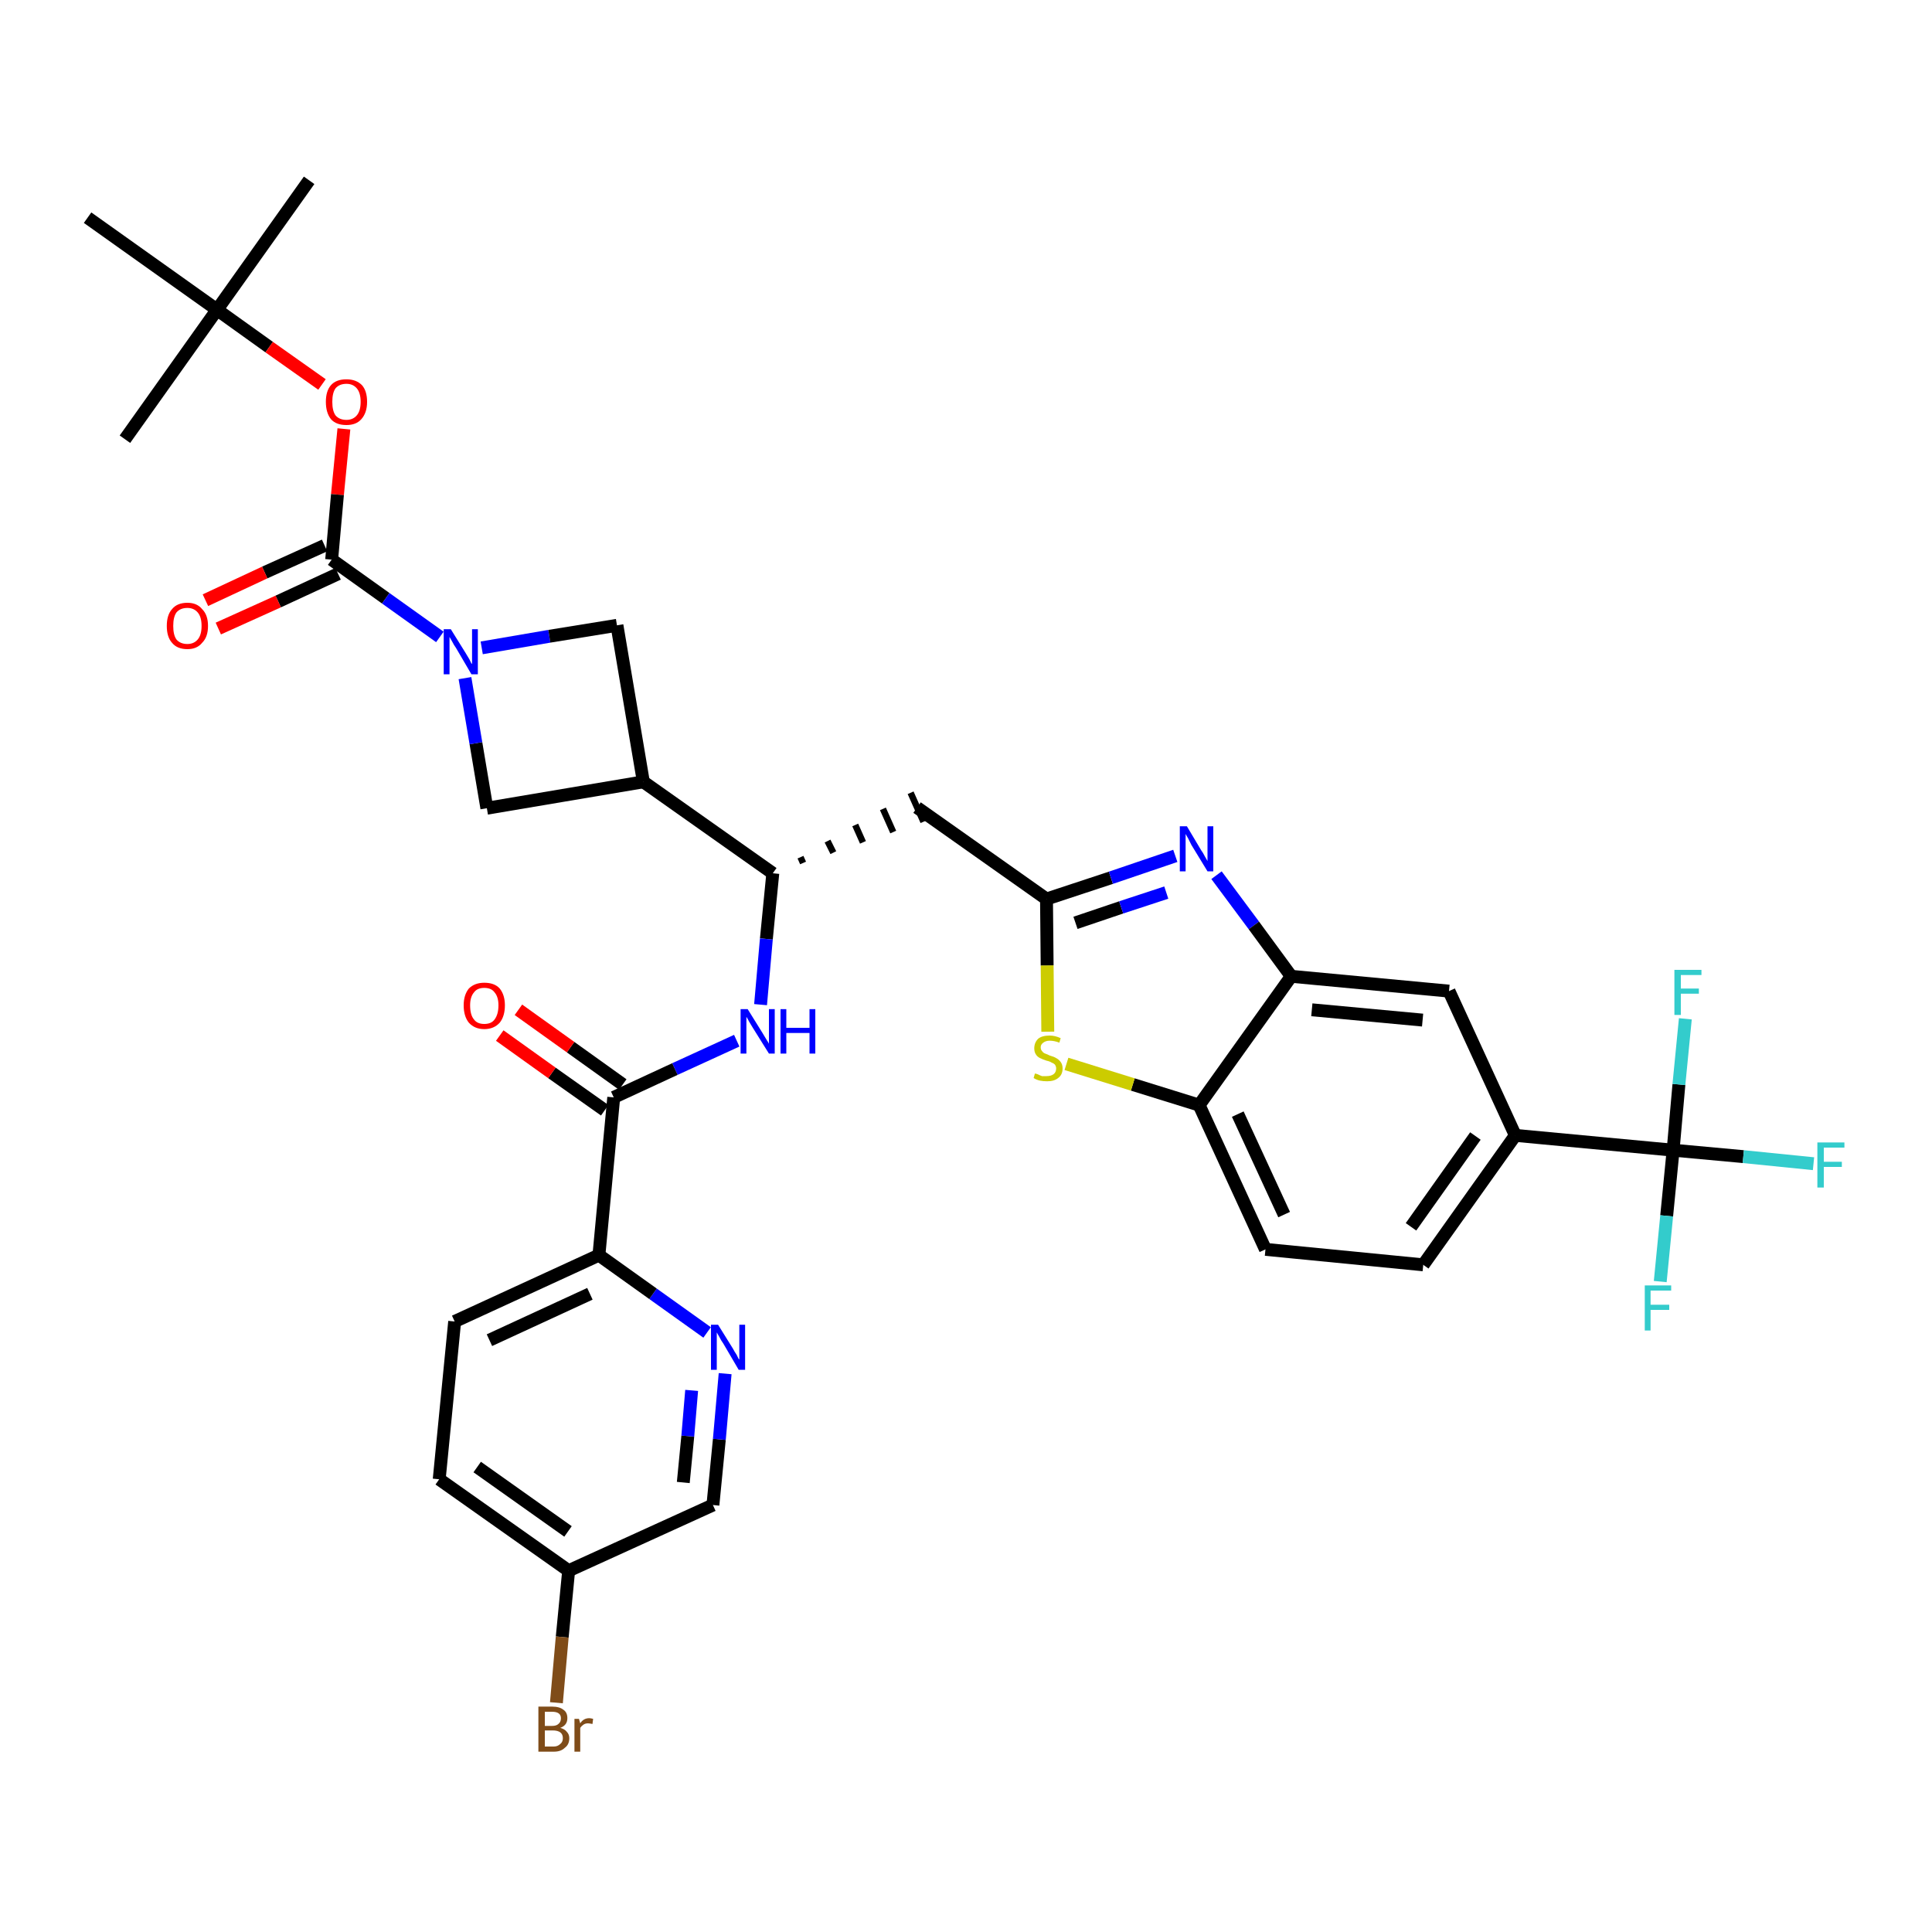 <?xml version='1.0' encoding='iso-8859-1'?>
<svg version='1.1' baseProfile='full'
              xmlns='http://www.w3.org/2000/svg'
                      xmlns:rdkit='http://www.rdkit.org/xml'
                      xmlns:xlink='http://www.w3.org/1999/xlink'
                  xml:space='preserve'
width='300px' height='300px' viewBox='0 0 300 300'>
<!-- END OF HEADER -->
<path class='bond-0 atom-0 atom-1' d='M 48.0,28.0 L 33.7,48.1' style='fill:none;fill-rule:evenodd;stroke:#000000;stroke-width:2.0px;stroke-linecap:butt;stroke-linejoin:miter;stroke-opacity:1' />
<path class='bond-1 atom-1 atom-2' d='M 33.7,48.1 L 19.4,68.2' style='fill:none;fill-rule:evenodd;stroke:#000000;stroke-width:2.0px;stroke-linecap:butt;stroke-linejoin:miter;stroke-opacity:1' />
<path class='bond-2 atom-1 atom-3' d='M 33.7,48.1 L 13.6,33.8' style='fill:none;fill-rule:evenodd;stroke:#000000;stroke-width:2.0px;stroke-linecap:butt;stroke-linejoin:miter;stroke-opacity:1' />
<path class='bond-3 atom-1 atom-4' d='M 33.7,48.1 L 41.8,53.9' style='fill:none;fill-rule:evenodd;stroke:#000000;stroke-width:2.0px;stroke-linecap:butt;stroke-linejoin:miter;stroke-opacity:1' />
<path class='bond-3 atom-1 atom-4' d='M 41.8,53.9 L 50.0,59.7' style='fill:none;fill-rule:evenodd;stroke:#FF0000;stroke-width:2.0px;stroke-linecap:butt;stroke-linejoin:miter;stroke-opacity:1' />
<path class='bond-4 atom-4 atom-5' d='M 53.4,66.6 L 52.4,76.8' style='fill:none;fill-rule:evenodd;stroke:#FF0000;stroke-width:2.0px;stroke-linecap:butt;stroke-linejoin:miter;stroke-opacity:1' />
<path class='bond-4 atom-4 atom-5' d='M 52.4,76.8 L 51.5,86.9' style='fill:none;fill-rule:evenodd;stroke:#000000;stroke-width:2.0px;stroke-linecap:butt;stroke-linejoin:miter;stroke-opacity:1' />
<path class='bond-5 atom-5 atom-6' d='M 50.4,84.7 L 41.1,88.9' style='fill:none;fill-rule:evenodd;stroke:#000000;stroke-width:2.0px;stroke-linecap:butt;stroke-linejoin:miter;stroke-opacity:1' />
<path class='bond-5 atom-5 atom-6' d='M 41.1,88.9 L 31.9,93.2' style='fill:none;fill-rule:evenodd;stroke:#FF0000;stroke-width:2.0px;stroke-linecap:butt;stroke-linejoin:miter;stroke-opacity:1' />
<path class='bond-5 atom-5 atom-6' d='M 52.5,89.1 L 43.2,93.4' style='fill:none;fill-rule:evenodd;stroke:#000000;stroke-width:2.0px;stroke-linecap:butt;stroke-linejoin:miter;stroke-opacity:1' />
<path class='bond-5 atom-5 atom-6' d='M 43.2,93.4 L 33.9,97.6' style='fill:none;fill-rule:evenodd;stroke:#FF0000;stroke-width:2.0px;stroke-linecap:butt;stroke-linejoin:miter;stroke-opacity:1' />
<path class='bond-6 atom-5 atom-7' d='M 51.5,86.9 L 59.9,92.9' style='fill:none;fill-rule:evenodd;stroke:#000000;stroke-width:2.0px;stroke-linecap:butt;stroke-linejoin:miter;stroke-opacity:1' />
<path class='bond-6 atom-5 atom-7' d='M 59.9,92.9 L 68.3,98.9' style='fill:none;fill-rule:evenodd;stroke:#0000FF;stroke-width:2.0px;stroke-linecap:butt;stroke-linejoin:miter;stroke-opacity:1' />
<path class='bond-7 atom-7 atom-8' d='M 74.8,100.6 L 85.3,98.8' style='fill:none;fill-rule:evenodd;stroke:#0000FF;stroke-width:2.0px;stroke-linecap:butt;stroke-linejoin:miter;stroke-opacity:1' />
<path class='bond-7 atom-7 atom-8' d='M 85.3,98.8 L 95.8,97.1' style='fill:none;fill-rule:evenodd;stroke:#000000;stroke-width:2.0px;stroke-linecap:butt;stroke-linejoin:miter;stroke-opacity:1' />
<path class='bond-35 atom-35 atom-7' d='M 75.6,125.5 L 73.9,115.4' style='fill:none;fill-rule:evenodd;stroke:#000000;stroke-width:2.0px;stroke-linecap:butt;stroke-linejoin:miter;stroke-opacity:1' />
<path class='bond-35 atom-35 atom-7' d='M 73.9,115.4 L 72.2,105.3' style='fill:none;fill-rule:evenodd;stroke:#0000FF;stroke-width:2.0px;stroke-linecap:butt;stroke-linejoin:miter;stroke-opacity:1' />
<path class='bond-8 atom-8 atom-9' d='M 95.8,97.1 L 99.9,121.4' style='fill:none;fill-rule:evenodd;stroke:#000000;stroke-width:2.0px;stroke-linecap:butt;stroke-linejoin:miter;stroke-opacity:1' />
<path class='bond-9 atom-9 atom-10' d='M 99.9,121.4 L 120.0,135.6' style='fill:none;fill-rule:evenodd;stroke:#000000;stroke-width:2.0px;stroke-linecap:butt;stroke-linejoin:miter;stroke-opacity:1' />
<path class='bond-34 atom-9 atom-35' d='M 99.9,121.4 L 75.6,125.5' style='fill:none;fill-rule:evenodd;stroke:#000000;stroke-width:2.0px;stroke-linecap:butt;stroke-linejoin:miter;stroke-opacity:1' />
<path class='bond-10 atom-10 atom-11' d='M 124.7,134.0 L 124.3,133.1' style='fill:none;fill-rule:evenodd;stroke:#000000;stroke-width:1.0px;stroke-linecap:butt;stroke-linejoin:miter;stroke-opacity:1' />
<path class='bond-10 atom-10 atom-11' d='M 129.4,132.4 L 128.5,130.6' style='fill:none;fill-rule:evenodd;stroke:#000000;stroke-width:1.0px;stroke-linecap:butt;stroke-linejoin:miter;stroke-opacity:1' />
<path class='bond-10 atom-10 atom-11' d='M 134.0,130.8 L 132.8,128.1' style='fill:none;fill-rule:evenodd;stroke:#000000;stroke-width:1.0px;stroke-linecap:butt;stroke-linejoin:miter;stroke-opacity:1' />
<path class='bond-10 atom-10 atom-11' d='M 138.7,129.2 L 137.1,125.6' style='fill:none;fill-rule:evenodd;stroke:#000000;stroke-width:1.0px;stroke-linecap:butt;stroke-linejoin:miter;stroke-opacity:1' />
<path class='bond-10 atom-10 atom-11' d='M 143.4,127.6 L 141.4,123.1' style='fill:none;fill-rule:evenodd;stroke:#000000;stroke-width:1.0px;stroke-linecap:butt;stroke-linejoin:miter;stroke-opacity:1' />
<path class='bond-24 atom-10 atom-25' d='M 120.0,135.6 L 119.0,145.8' style='fill:none;fill-rule:evenodd;stroke:#000000;stroke-width:2.0px;stroke-linecap:butt;stroke-linejoin:miter;stroke-opacity:1' />
<path class='bond-24 atom-10 atom-25' d='M 119.0,145.8 L 118.1,156.0' style='fill:none;fill-rule:evenodd;stroke:#0000FF;stroke-width:2.0px;stroke-linecap:butt;stroke-linejoin:miter;stroke-opacity:1' />
<path class='bond-11 atom-11 atom-12' d='M 142.4,125.4 L 162.5,139.6' style='fill:none;fill-rule:evenodd;stroke:#000000;stroke-width:2.0px;stroke-linecap:butt;stroke-linejoin:miter;stroke-opacity:1' />
<path class='bond-12 atom-12 atom-13' d='M 162.5,139.6 L 172.5,136.3' style='fill:none;fill-rule:evenodd;stroke:#000000;stroke-width:2.0px;stroke-linecap:butt;stroke-linejoin:miter;stroke-opacity:1' />
<path class='bond-12 atom-12 atom-13' d='M 172.5,136.3 L 182.5,132.9' style='fill:none;fill-rule:evenodd;stroke:#0000FF;stroke-width:2.0px;stroke-linecap:butt;stroke-linejoin:miter;stroke-opacity:1' />
<path class='bond-12 atom-12 atom-13' d='M 167.0,143.3 L 174.1,140.9' style='fill:none;fill-rule:evenodd;stroke:#000000;stroke-width:2.0px;stroke-linecap:butt;stroke-linejoin:miter;stroke-opacity:1' />
<path class='bond-12 atom-12 atom-13' d='M 174.1,140.9 L 181.1,138.6' style='fill:none;fill-rule:evenodd;stroke:#0000FF;stroke-width:2.0px;stroke-linecap:butt;stroke-linejoin:miter;stroke-opacity:1' />
<path class='bond-36 atom-24 atom-12' d='M 162.7,160.2 L 162.6,149.9' style='fill:none;fill-rule:evenodd;stroke:#CCCC00;stroke-width:2.0px;stroke-linecap:butt;stroke-linejoin:miter;stroke-opacity:1' />
<path class='bond-36 atom-24 atom-12' d='M 162.6,149.9 L 162.5,139.6' style='fill:none;fill-rule:evenodd;stroke:#000000;stroke-width:2.0px;stroke-linecap:butt;stroke-linejoin:miter;stroke-opacity:1' />
<path class='bond-13 atom-13 atom-14' d='M 188.9,135.9 L 194.7,143.7' style='fill:none;fill-rule:evenodd;stroke:#0000FF;stroke-width:2.0px;stroke-linecap:butt;stroke-linejoin:miter;stroke-opacity:1' />
<path class='bond-13 atom-13 atom-14' d='M 194.7,143.7 L 200.5,151.6' style='fill:none;fill-rule:evenodd;stroke:#000000;stroke-width:2.0px;stroke-linecap:butt;stroke-linejoin:miter;stroke-opacity:1' />
<path class='bond-14 atom-14 atom-15' d='M 200.5,151.6 L 225.0,153.9' style='fill:none;fill-rule:evenodd;stroke:#000000;stroke-width:2.0px;stroke-linecap:butt;stroke-linejoin:miter;stroke-opacity:1' />
<path class='bond-14 atom-14 atom-15' d='M 203.7,156.8 L 220.9,158.4' style='fill:none;fill-rule:evenodd;stroke:#000000;stroke-width:2.0px;stroke-linecap:butt;stroke-linejoin:miter;stroke-opacity:1' />
<path class='bond-38 atom-23 atom-14' d='M 186.2,171.6 L 200.5,151.6' style='fill:none;fill-rule:evenodd;stroke:#000000;stroke-width:2.0px;stroke-linecap:butt;stroke-linejoin:miter;stroke-opacity:1' />
<path class='bond-15 atom-15 atom-16' d='M 225.0,153.9 L 235.3,176.3' style='fill:none;fill-rule:evenodd;stroke:#000000;stroke-width:2.0px;stroke-linecap:butt;stroke-linejoin:miter;stroke-opacity:1' />
<path class='bond-16 atom-16 atom-17' d='M 235.3,176.3 L 259.8,178.6' style='fill:none;fill-rule:evenodd;stroke:#000000;stroke-width:2.0px;stroke-linecap:butt;stroke-linejoin:miter;stroke-opacity:1' />
<path class='bond-20 atom-16 atom-21' d='M 235.3,176.3 L 221.0,196.4' style='fill:none;fill-rule:evenodd;stroke:#000000;stroke-width:2.0px;stroke-linecap:butt;stroke-linejoin:miter;stroke-opacity:1' />
<path class='bond-20 atom-16 atom-21' d='M 229.1,176.4 L 219.1,190.5' style='fill:none;fill-rule:evenodd;stroke:#000000;stroke-width:2.0px;stroke-linecap:butt;stroke-linejoin:miter;stroke-opacity:1' />
<path class='bond-17 atom-17 atom-18' d='M 259.8,178.6 L 270.7,179.6' style='fill:none;fill-rule:evenodd;stroke:#000000;stroke-width:2.0px;stroke-linecap:butt;stroke-linejoin:miter;stroke-opacity:1' />
<path class='bond-17 atom-17 atom-18' d='M 270.7,179.6 L 281.6,180.7' style='fill:none;fill-rule:evenodd;stroke:#33CCCC;stroke-width:2.0px;stroke-linecap:butt;stroke-linejoin:miter;stroke-opacity:1' />
<path class='bond-18 atom-17 atom-19' d='M 259.8,178.6 L 258.8,188.8' style='fill:none;fill-rule:evenodd;stroke:#000000;stroke-width:2.0px;stroke-linecap:butt;stroke-linejoin:miter;stroke-opacity:1' />
<path class='bond-18 atom-17 atom-19' d='M 258.8,188.8 L 257.8,199.0' style='fill:none;fill-rule:evenodd;stroke:#33CCCC;stroke-width:2.0px;stroke-linecap:butt;stroke-linejoin:miter;stroke-opacity:1' />
<path class='bond-19 atom-17 atom-20' d='M 259.8,178.6 L 260.7,168.4' style='fill:none;fill-rule:evenodd;stroke:#000000;stroke-width:2.0px;stroke-linecap:butt;stroke-linejoin:miter;stroke-opacity:1' />
<path class='bond-19 atom-17 atom-20' d='M 260.7,168.4 L 261.7,158.2' style='fill:none;fill-rule:evenodd;stroke:#33CCCC;stroke-width:2.0px;stroke-linecap:butt;stroke-linejoin:miter;stroke-opacity:1' />
<path class='bond-21 atom-21 atom-22' d='M 221.0,196.4 L 196.5,194.0' style='fill:none;fill-rule:evenodd;stroke:#000000;stroke-width:2.0px;stroke-linecap:butt;stroke-linejoin:miter;stroke-opacity:1' />
<path class='bond-22 atom-22 atom-23' d='M 196.5,194.0 L 186.2,171.6' style='fill:none;fill-rule:evenodd;stroke:#000000;stroke-width:2.0px;stroke-linecap:butt;stroke-linejoin:miter;stroke-opacity:1' />
<path class='bond-22 atom-22 atom-23' d='M 199.4,188.6 L 192.2,173.0' style='fill:none;fill-rule:evenodd;stroke:#000000;stroke-width:2.0px;stroke-linecap:butt;stroke-linejoin:miter;stroke-opacity:1' />
<path class='bond-23 atom-23 atom-24' d='M 186.2,171.6 L 175.9,168.4' style='fill:none;fill-rule:evenodd;stroke:#000000;stroke-width:2.0px;stroke-linecap:butt;stroke-linejoin:miter;stroke-opacity:1' />
<path class='bond-23 atom-23 atom-24' d='M 175.9,168.4 L 165.6,165.2' style='fill:none;fill-rule:evenodd;stroke:#CCCC00;stroke-width:2.0px;stroke-linecap:butt;stroke-linejoin:miter;stroke-opacity:1' />
<path class='bond-25 atom-25 atom-26' d='M 114.4,161.6 L 104.8,166.0' style='fill:none;fill-rule:evenodd;stroke:#0000FF;stroke-width:2.0px;stroke-linecap:butt;stroke-linejoin:miter;stroke-opacity:1' />
<path class='bond-25 atom-25 atom-26' d='M 104.8,166.0 L 95.3,170.4' style='fill:none;fill-rule:evenodd;stroke:#000000;stroke-width:2.0px;stroke-linecap:butt;stroke-linejoin:miter;stroke-opacity:1' />
<path class='bond-26 atom-26 atom-27' d='M 96.7,168.4 L 88.6,162.6' style='fill:none;fill-rule:evenodd;stroke:#000000;stroke-width:2.0px;stroke-linecap:butt;stroke-linejoin:miter;stroke-opacity:1' />
<path class='bond-26 atom-26 atom-27' d='M 88.6,162.6 L 80.5,156.8' style='fill:none;fill-rule:evenodd;stroke:#FF0000;stroke-width:2.0px;stroke-linecap:butt;stroke-linejoin:miter;stroke-opacity:1' />
<path class='bond-26 atom-26 atom-27' d='M 93.9,172.4 L 85.7,166.6' style='fill:none;fill-rule:evenodd;stroke:#000000;stroke-width:2.0px;stroke-linecap:butt;stroke-linejoin:miter;stroke-opacity:1' />
<path class='bond-26 atom-26 atom-27' d='M 85.7,166.6 L 77.6,160.8' style='fill:none;fill-rule:evenodd;stroke:#FF0000;stroke-width:2.0px;stroke-linecap:butt;stroke-linejoin:miter;stroke-opacity:1' />
<path class='bond-27 atom-26 atom-28' d='M 95.3,170.4 L 93.0,194.9' style='fill:none;fill-rule:evenodd;stroke:#000000;stroke-width:2.0px;stroke-linecap:butt;stroke-linejoin:miter;stroke-opacity:1' />
<path class='bond-28 atom-28 atom-29' d='M 93.0,194.9 L 70.6,205.2' style='fill:none;fill-rule:evenodd;stroke:#000000;stroke-width:2.0px;stroke-linecap:butt;stroke-linejoin:miter;stroke-opacity:1' />
<path class='bond-28 atom-28 atom-29' d='M 91.6,200.9 L 76.0,208.1' style='fill:none;fill-rule:evenodd;stroke:#000000;stroke-width:2.0px;stroke-linecap:butt;stroke-linejoin:miter;stroke-opacity:1' />
<path class='bond-37 atom-34 atom-28' d='M 109.8,206.9 L 101.4,200.9' style='fill:none;fill-rule:evenodd;stroke:#0000FF;stroke-width:2.0px;stroke-linecap:butt;stroke-linejoin:miter;stroke-opacity:1' />
<path class='bond-37 atom-34 atom-28' d='M 101.4,200.9 L 93.0,194.9' style='fill:none;fill-rule:evenodd;stroke:#000000;stroke-width:2.0px;stroke-linecap:butt;stroke-linejoin:miter;stroke-opacity:1' />
<path class='bond-29 atom-29 atom-30' d='M 70.6,205.2 L 68.2,229.7' style='fill:none;fill-rule:evenodd;stroke:#000000;stroke-width:2.0px;stroke-linecap:butt;stroke-linejoin:miter;stroke-opacity:1' />
<path class='bond-30 atom-30 atom-31' d='M 68.2,229.7 L 88.3,243.9' style='fill:none;fill-rule:evenodd;stroke:#000000;stroke-width:2.0px;stroke-linecap:butt;stroke-linejoin:miter;stroke-opacity:1' />
<path class='bond-30 atom-30 atom-31' d='M 74.1,227.8 L 88.2,237.8' style='fill:none;fill-rule:evenodd;stroke:#000000;stroke-width:2.0px;stroke-linecap:butt;stroke-linejoin:miter;stroke-opacity:1' />
<path class='bond-31 atom-31 atom-32' d='M 88.3,243.9 L 87.3,254.2' style='fill:none;fill-rule:evenodd;stroke:#000000;stroke-width:2.0px;stroke-linecap:butt;stroke-linejoin:miter;stroke-opacity:1' />
<path class='bond-31 atom-31 atom-32' d='M 87.3,254.2 L 86.4,264.4' style='fill:none;fill-rule:evenodd;stroke:#7F4C19;stroke-width:2.0px;stroke-linecap:butt;stroke-linejoin:miter;stroke-opacity:1' />
<path class='bond-32 atom-31 atom-33' d='M 88.3,243.9 L 110.7,233.7' style='fill:none;fill-rule:evenodd;stroke:#000000;stroke-width:2.0px;stroke-linecap:butt;stroke-linejoin:miter;stroke-opacity:1' />
<path class='bond-33 atom-33 atom-34' d='M 110.7,233.7 L 111.7,223.5' style='fill:none;fill-rule:evenodd;stroke:#000000;stroke-width:2.0px;stroke-linecap:butt;stroke-linejoin:miter;stroke-opacity:1' />
<path class='bond-33 atom-33 atom-34' d='M 111.7,223.5 L 112.6,213.3' style='fill:none;fill-rule:evenodd;stroke:#0000FF;stroke-width:2.0px;stroke-linecap:butt;stroke-linejoin:miter;stroke-opacity:1' />
<path class='bond-33 atom-33 atom-34' d='M 106.1,230.2 L 106.8,223.0' style='fill:none;fill-rule:evenodd;stroke:#000000;stroke-width:2.0px;stroke-linecap:butt;stroke-linejoin:miter;stroke-opacity:1' />
<path class='bond-33 atom-33 atom-34' d='M 106.8,223.0 L 107.4,215.9' style='fill:none;fill-rule:evenodd;stroke:#0000FF;stroke-width:2.0px;stroke-linecap:butt;stroke-linejoin:miter;stroke-opacity:1' />
<path  class='atom-4' d='M 50.6 62.4
Q 50.6 60.7, 51.4 59.8
Q 52.2 58.9, 53.8 58.9
Q 55.3 58.9, 56.2 59.8
Q 57.0 60.7, 57.0 62.4
Q 57.0 64.1, 56.1 65.1
Q 55.3 66.0, 53.8 66.0
Q 52.2 66.0, 51.4 65.1
Q 50.6 64.1, 50.6 62.4
M 53.8 65.2
Q 54.8 65.2, 55.4 64.5
Q 56.0 63.8, 56.0 62.4
Q 56.0 61.0, 55.4 60.3
Q 54.8 59.6, 53.8 59.6
Q 52.7 59.6, 52.1 60.3
Q 51.6 61.0, 51.6 62.4
Q 51.6 63.8, 52.1 64.5
Q 52.7 65.2, 53.8 65.2
' fill='#FF0000'/>
<path  class='atom-6' d='M 25.9 97.2
Q 25.9 95.5, 26.7 94.6
Q 27.5 93.6, 29.1 93.6
Q 30.6 93.6, 31.4 94.6
Q 32.3 95.5, 32.3 97.2
Q 32.3 98.9, 31.4 99.8
Q 30.6 100.8, 29.1 100.8
Q 27.5 100.8, 26.7 99.8
Q 25.9 98.9, 25.9 97.2
M 29.1 100.0
Q 30.1 100.0, 30.7 99.3
Q 31.3 98.6, 31.3 97.2
Q 31.3 95.8, 30.7 95.1
Q 30.1 94.4, 29.1 94.4
Q 28.0 94.4, 27.4 95.1
Q 26.9 95.8, 26.9 97.2
Q 26.9 98.6, 27.4 99.3
Q 28.0 100.0, 29.1 100.0
' fill='#FF0000'/>
<path  class='atom-7' d='M 70.0 97.7
L 72.3 101.4
Q 72.5 101.7, 72.9 102.4
Q 73.2 103.1, 73.3 103.1
L 73.3 97.7
L 74.2 97.7
L 74.2 104.7
L 73.2 104.7
L 70.8 100.6
Q 70.5 100.2, 70.2 99.6
Q 69.9 99.1, 69.8 98.9
L 69.8 104.7
L 68.9 104.7
L 68.9 97.7
L 70.0 97.7
' fill='#0000FF'/>
<path  class='atom-13' d='M 184.3 128.3
L 186.5 132.0
Q 186.8 132.4, 187.1 133.0
Q 187.5 133.7, 187.5 133.7
L 187.5 128.3
L 188.4 128.3
L 188.4 135.3
L 187.5 135.3
L 185.0 131.2
Q 184.8 130.8, 184.5 130.2
Q 184.2 129.7, 184.1 129.5
L 184.1 135.3
L 183.2 135.3
L 183.2 128.3
L 184.3 128.3
' fill='#0000FF'/>
<path  class='atom-18' d='M 282.2 177.4
L 286.4 177.4
L 286.4 178.2
L 283.2 178.2
L 283.2 180.4
L 286.0 180.4
L 286.0 181.2
L 283.2 181.2
L 283.2 184.4
L 282.2 184.4
L 282.2 177.4
' fill='#33CCCC'/>
<path  class='atom-19' d='M 255.4 199.6
L 259.5 199.6
L 259.5 200.4
L 256.3 200.4
L 256.3 202.6
L 259.2 202.6
L 259.2 203.4
L 256.3 203.4
L 256.3 206.6
L 255.4 206.6
L 255.4 199.6
' fill='#33CCCC'/>
<path  class='atom-20' d='M 260.0 150.6
L 264.2 150.6
L 264.2 151.4
L 261.0 151.4
L 261.0 153.5
L 263.8 153.5
L 263.8 154.3
L 261.0 154.3
L 261.0 157.6
L 260.0 157.6
L 260.0 150.6
' fill='#33CCCC'/>
<path  class='atom-24' d='M 160.7 166.7
Q 160.8 166.7, 161.1 166.8
Q 161.5 167.0, 161.8 167.1
Q 162.2 167.1, 162.5 167.1
Q 163.2 167.1, 163.6 166.8
Q 164.0 166.5, 164.0 165.9
Q 164.0 165.6, 163.8 165.3
Q 163.6 165.1, 163.3 165.0
Q 163.0 164.8, 162.5 164.7
Q 161.9 164.5, 161.5 164.3
Q 161.1 164.1, 160.9 163.8
Q 160.6 163.4, 160.6 162.8
Q 160.6 161.9, 161.2 161.3
Q 161.8 160.8, 163.0 160.8
Q 163.8 160.8, 164.7 161.2
L 164.5 161.9
Q 163.7 161.6, 163.0 161.6
Q 162.4 161.6, 162.0 161.9
Q 161.6 162.2, 161.6 162.6
Q 161.6 163.0, 161.8 163.2
Q 162.0 163.5, 162.3 163.6
Q 162.6 163.7, 163.0 163.9
Q 163.7 164.1, 164.0 164.3
Q 164.4 164.5, 164.7 164.9
Q 165.0 165.3, 165.0 165.9
Q 165.0 166.9, 164.3 167.4
Q 163.7 167.9, 162.6 167.9
Q 162.0 167.9, 161.5 167.8
Q 161.0 167.7, 160.5 167.4
L 160.7 166.7
' fill='#CCCC00'/>
<path  class='atom-25' d='M 116.1 156.7
L 118.4 160.4
Q 118.6 160.7, 119.0 161.4
Q 119.4 162.0, 119.4 162.1
L 119.4 156.7
L 120.3 156.7
L 120.3 163.6
L 119.4 163.6
L 116.9 159.6
Q 116.6 159.1, 116.3 158.6
Q 116.0 158.0, 115.9 157.9
L 115.9 163.6
L 115.0 163.6
L 115.0 156.7
L 116.1 156.7
' fill='#0000FF'/>
<path  class='atom-25' d='M 121.2 156.7
L 122.1 156.7
L 122.1 159.6
L 125.7 159.6
L 125.7 156.7
L 126.6 156.7
L 126.6 163.6
L 125.7 163.6
L 125.7 160.4
L 122.1 160.4
L 122.1 163.6
L 121.2 163.6
L 121.2 156.7
' fill='#0000FF'/>
<path  class='atom-27' d='M 72.0 156.1
Q 72.0 154.5, 72.8 153.5
Q 73.7 152.6, 75.2 152.6
Q 76.8 152.6, 77.6 153.5
Q 78.4 154.5, 78.4 156.1
Q 78.4 157.8, 77.6 158.8
Q 76.7 159.8, 75.2 159.8
Q 73.7 159.8, 72.8 158.8
Q 72.0 157.8, 72.0 156.1
M 75.2 159.0
Q 76.3 159.0, 76.8 158.3
Q 77.4 157.5, 77.4 156.1
Q 77.4 154.8, 76.8 154.1
Q 76.3 153.4, 75.2 153.4
Q 74.1 153.4, 73.6 154.1
Q 73.0 154.8, 73.0 156.1
Q 73.0 157.6, 73.6 158.3
Q 74.1 159.0, 75.2 159.0
' fill='#FF0000'/>
<path  class='atom-32' d='M 87.0 268.3
Q 87.7 268.5, 88.0 268.9
Q 88.4 269.3, 88.4 269.9
Q 88.4 270.9, 87.7 271.4
Q 87.1 272.0, 86.0 272.0
L 83.6 272.0
L 83.6 265.0
L 85.7 265.0
Q 86.9 265.0, 87.5 265.5
Q 88.1 265.9, 88.1 266.8
Q 88.1 267.9, 87.0 268.3
M 84.6 265.8
L 84.6 268.0
L 85.7 268.0
Q 86.4 268.0, 86.7 267.7
Q 87.1 267.4, 87.1 266.8
Q 87.1 265.8, 85.7 265.8
L 84.6 265.8
M 86.0 271.2
Q 86.6 271.2, 87.0 270.8
Q 87.4 270.5, 87.4 269.9
Q 87.4 269.3, 87.0 269.0
Q 86.6 268.7, 85.8 268.7
L 84.6 268.7
L 84.6 271.2
L 86.0 271.2
' fill='#7F4C19'/>
<path  class='atom-32' d='M 89.9 266.9
L 90.1 267.6
Q 90.6 266.8, 91.5 266.8
Q 91.7 266.8, 92.1 266.9
L 92.0 267.7
Q 91.5 267.6, 91.3 267.6
Q 90.9 267.6, 90.6 267.8
Q 90.3 268.0, 90.1 268.3
L 90.1 272.0
L 89.2 272.0
L 89.2 266.9
L 89.9 266.9
' fill='#7F4C19'/>
<path  class='atom-34' d='M 111.5 205.7
L 113.8 209.4
Q 114.0 209.8, 114.4 210.4
Q 114.7 211.1, 114.8 211.1
L 114.8 205.7
L 115.7 205.7
L 115.7 212.7
L 114.7 212.7
L 112.3 208.6
Q 112.0 208.2, 111.7 207.6
Q 111.4 207.1, 111.3 206.9
L 111.3 212.7
L 110.4 212.7
L 110.4 205.7
L 111.5 205.7
' fill='#0000FF'/>
</svg>
